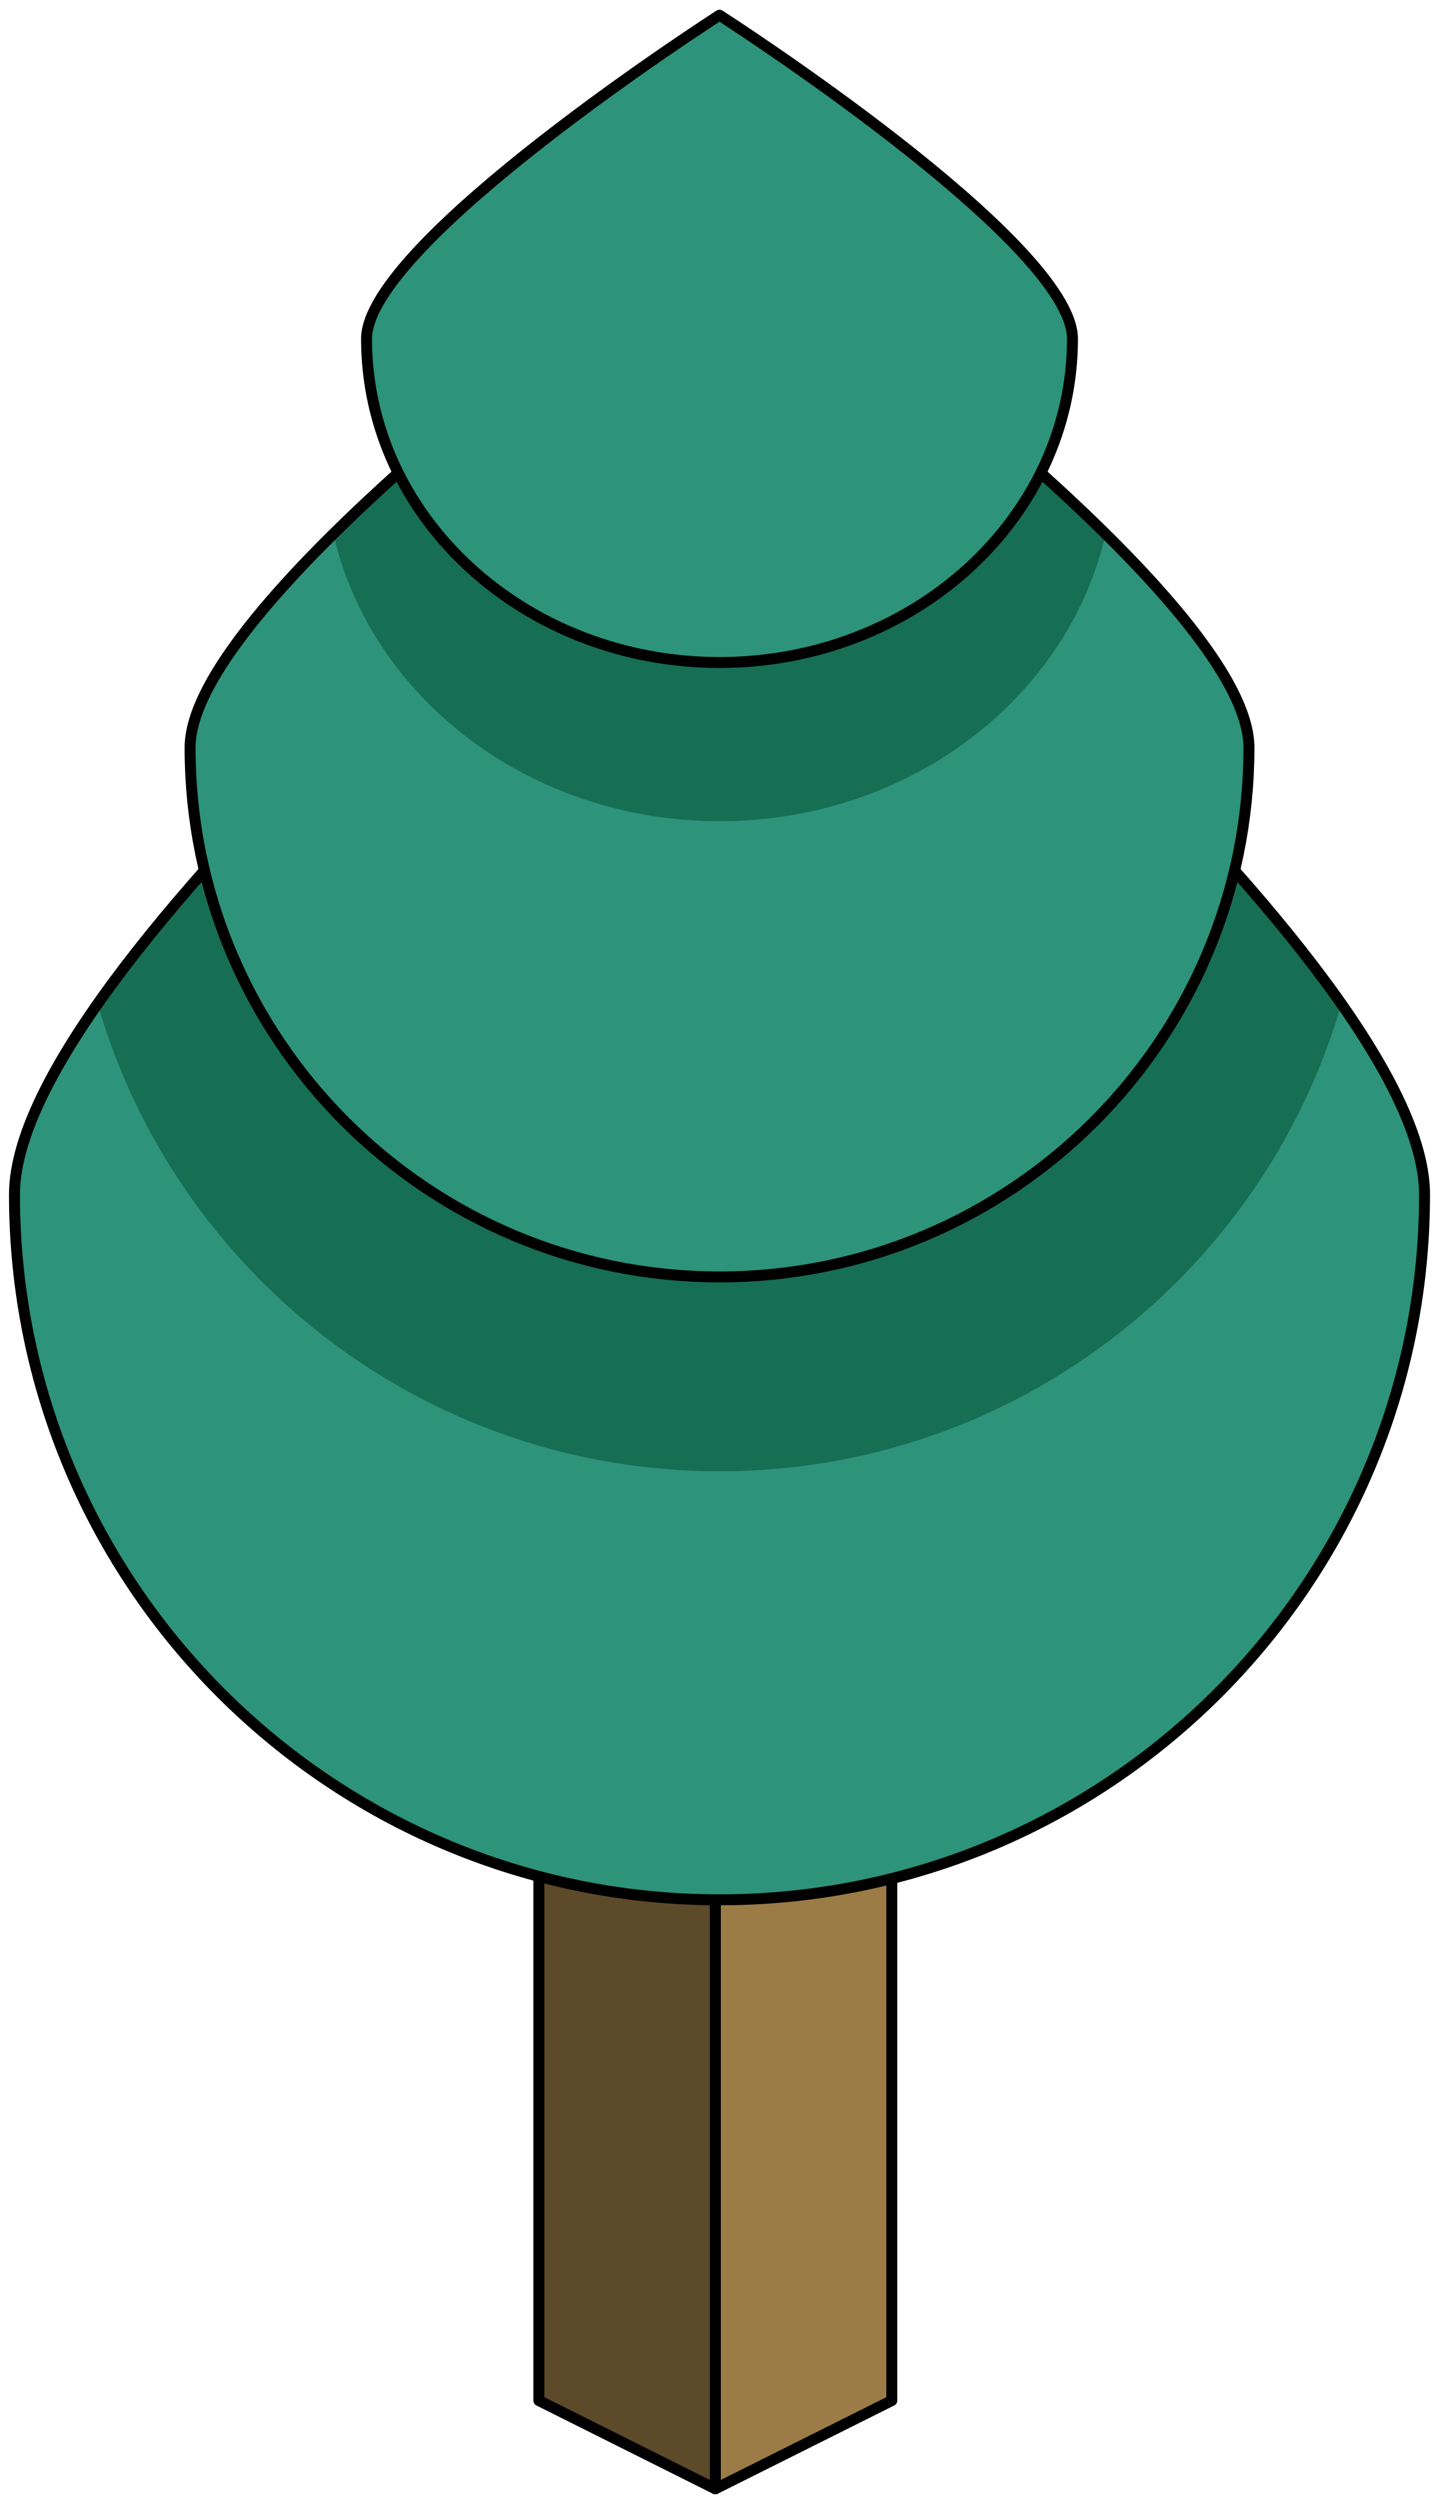 <?xml version="1.0" encoding="UTF-8" standalone="no"?><!DOCTYPE svg PUBLIC "-//W3C//DTD SVG 1.1//EN" "http://www.w3.org/Graphics/SVG/1.1/DTD/svg11.dtd"><svg width="100%" height="100%" viewBox="0 0 131 228" version="1.1" xmlns="http://www.w3.org/2000/svg" xmlns:xlink="http://www.w3.org/1999/xlink" xml:space="preserve" xmlns:serif="http://www.serif.com/" style="fill-rule:evenodd;clip-rule:evenodd;stroke-linecap:round;stroke-linejoin:round;stroke-miterlimit:1.5;"><g id="Tree_pyramid09"><g><path d="M81.355,165.258l0,53.665l-16.099,8.05l0,-53.666l16.099,-8.049Z" style="fill:#9c7c46;stroke:#000;stroke-width:1px;"/><path d="M65.256,173.307l0,53.666l-16.1,-8.05l0,-53.665l16.1,8.049Z" style="fill:#5d4a29;stroke:#000;stroke-width:1px;"/></g><path d="M65.638,35.562c0,0 -64.318,51.364 -64.318,73.377c0,35.498 28.82,64.318 64.318,64.318c35.498,0 64.317,-28.82 64.317,-64.318c0,-22.013 -64.317,-73.377 -64.317,-73.377Z" style="fill:#2d937a;"/><clipPath id="_clip1"><path d="M65.638,35.562c0,0 -64.318,51.364 -64.318,73.377c0,35.498 28.82,64.318 64.318,64.318c35.498,0 64.317,-28.82 64.317,-64.318c0,-22.013 -64.317,-73.377 -64.317,-73.377Z"/></clipPath><g clip-path="url(#_clip1)"><path d="M65.638,16.194c0,0 -59.033,41.294 -59.033,58.991c0,32.558 26.452,58.991 59.033,58.991c32.58,0 59.032,-26.433 59.032,-58.991c0,-17.697 -59.032,-58.991 -59.032,-58.991Z" style="fill:#08553a;fill-opacity:0.6;"/></g><path d="M65.638,35.562c0,0 -64.318,51.364 -64.318,73.377c0,35.498 28.82,64.318 64.318,64.318c35.498,0 64.317,-28.82 64.317,-64.318c0,-22.013 -64.317,-73.377 -64.317,-73.377Z" style="fill:none;stroke:#000;stroke-width:1px;"/><path d="M65.638,19.92c0,0 -48.299,33.786 -48.299,48.265c0,26.639 21.642,48.266 48.299,48.266c26.657,0 48.299,-21.627 48.299,-48.266c0,-14.479 -48.299,-48.265 -48.299,-48.265Z" style="fill:#2d937a;"/><clipPath id="_clip2"><path d="M65.638,19.92c0,0 -48.299,33.786 -48.299,48.265c0,26.639 21.642,48.266 48.299,48.266c26.657,0 48.299,-21.627 48.299,-48.266c0,-14.479 -48.299,-48.265 -48.299,-48.265Z"/></clipPath><g clip-path="url(#_clip2)"><path d="M65.638,8.914c0,0 -35.988,23.092 -35.988,32.988c0,18.207 16.126,32.989 35.988,32.989c19.862,0 35.987,-14.782 35.987,-32.989c0,-9.896 -35.987,-32.988 -35.987,-32.988Z" style="fill:#08553a;fill-opacity:0.6;"/></g><path d="M65.638,19.92c0,0 -48.299,33.786 -48.299,48.265c0,26.639 21.642,48.266 48.299,48.266c26.657,0 48.299,-21.627 48.299,-48.266c0,-14.479 -48.299,-48.265 -48.299,-48.265Z" style="fill:none;stroke:#000;stroke-width:1px;"/><path d="M65.638,1.386c0,0 -32.2,20.662 -32.2,29.516c0,16.291 14.428,29.516 32.2,29.516c17.771,0 32.199,-13.225 32.199,-29.516c0,-8.854 -32.199,-29.516 -32.199,-29.516Z" style="fill:#2d937a;stroke:#000;stroke-width:1px;"/></g></svg>